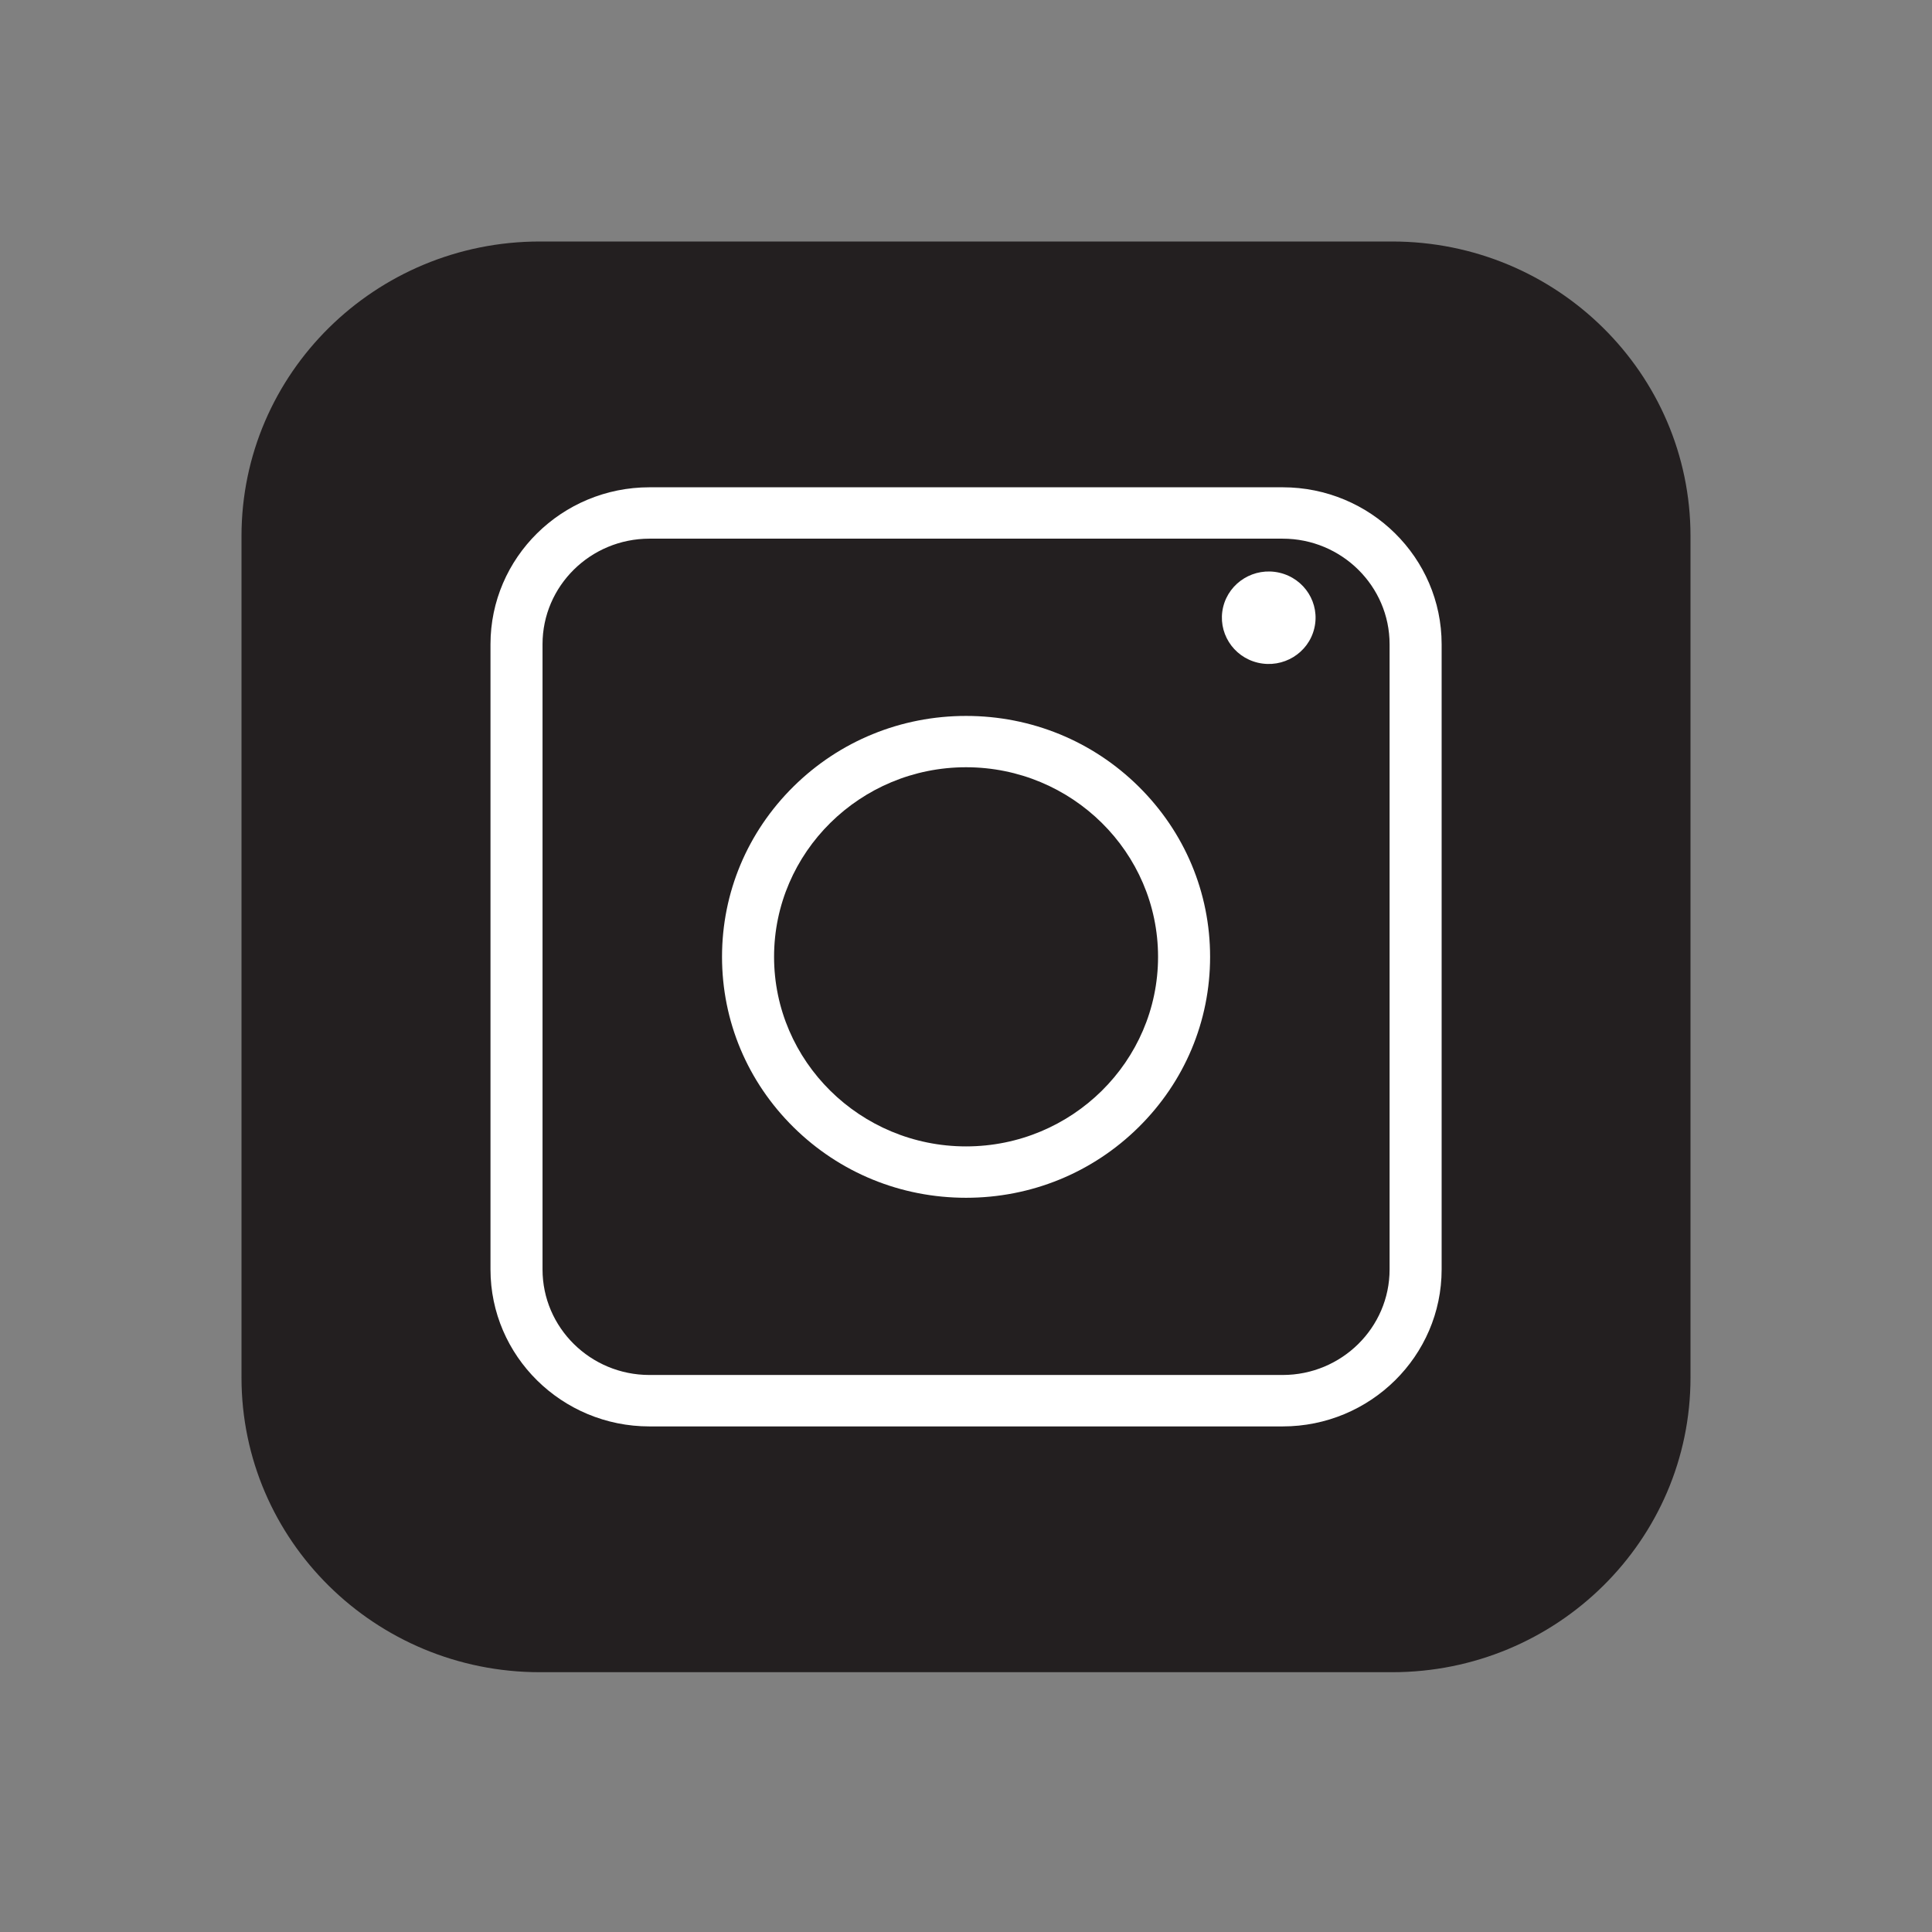 <svg width="32" height="32" viewBox="0 0 32 32" fill="none" xmlns="http://www.w3.org/2000/svg">
<rect x="0" y="0" width="32" height="32" fill="#808080" stroke="none"/>
<path d="M23.058 4H8.942C6.213 4 4 6.185 4 8.88V22.817C4 25.512 6.213 27.697 8.942 27.697H23.058C25.787 27.697 28 25.512 28 22.817V8.88C28 6.185 25.787 4 23.058 4Z" fill="#231F20"/>
<path d="M21.245 23.626H10.757C9.305 23.626 8.124 22.46 8.124 21.026V10.671C8.124 9.237 9.305 8.071 10.757 8.071H21.245C22.697 8.071 23.878 9.237 23.878 10.671V21.026C23.878 22.46 22.697 23.626 21.245 23.626ZM10.757 8.922C9.78 8.922 8.986 9.706 8.986 10.67V21.026C8.986 21.99 9.78 22.774 10.757 22.774H21.245C22.221 22.774 23.016 21.99 23.016 21.026V10.671C23.016 9.707 22.221 8.922 21.245 8.922H10.757V8.922Z" fill="white"/>
<path d="M16.001 19.839C14.921 19.839 13.907 19.424 13.143 18.67C12.38 17.916 11.959 16.914 11.959 15.848C11.959 14.783 12.38 13.781 13.143 13.027C13.907 12.273 14.922 11.858 16.001 11.858C17.08 11.858 18.096 12.273 18.859 13.027C19.622 13.781 20.043 14.783 20.043 15.848C20.043 16.914 19.622 17.916 18.859 18.67C18.096 19.424 17.08 19.839 16.001 19.839ZM16.001 12.708C14.248 12.708 12.821 14.117 12.821 15.848C12.821 17.579 14.248 18.988 16.001 18.988C17.755 18.988 19.181 17.579 19.181 15.848C19.181 14.117 17.755 12.708 16.001 12.708Z" fill="white"/>
<path d="M21.769 10.407C21.868 9.995 21.609 9.583 21.192 9.486C20.775 9.389 20.358 9.644 20.259 10.055C20.161 10.467 20.419 10.88 20.836 10.977C21.253 11.074 21.671 10.819 21.769 10.407Z" fill="white"/>
</svg>
